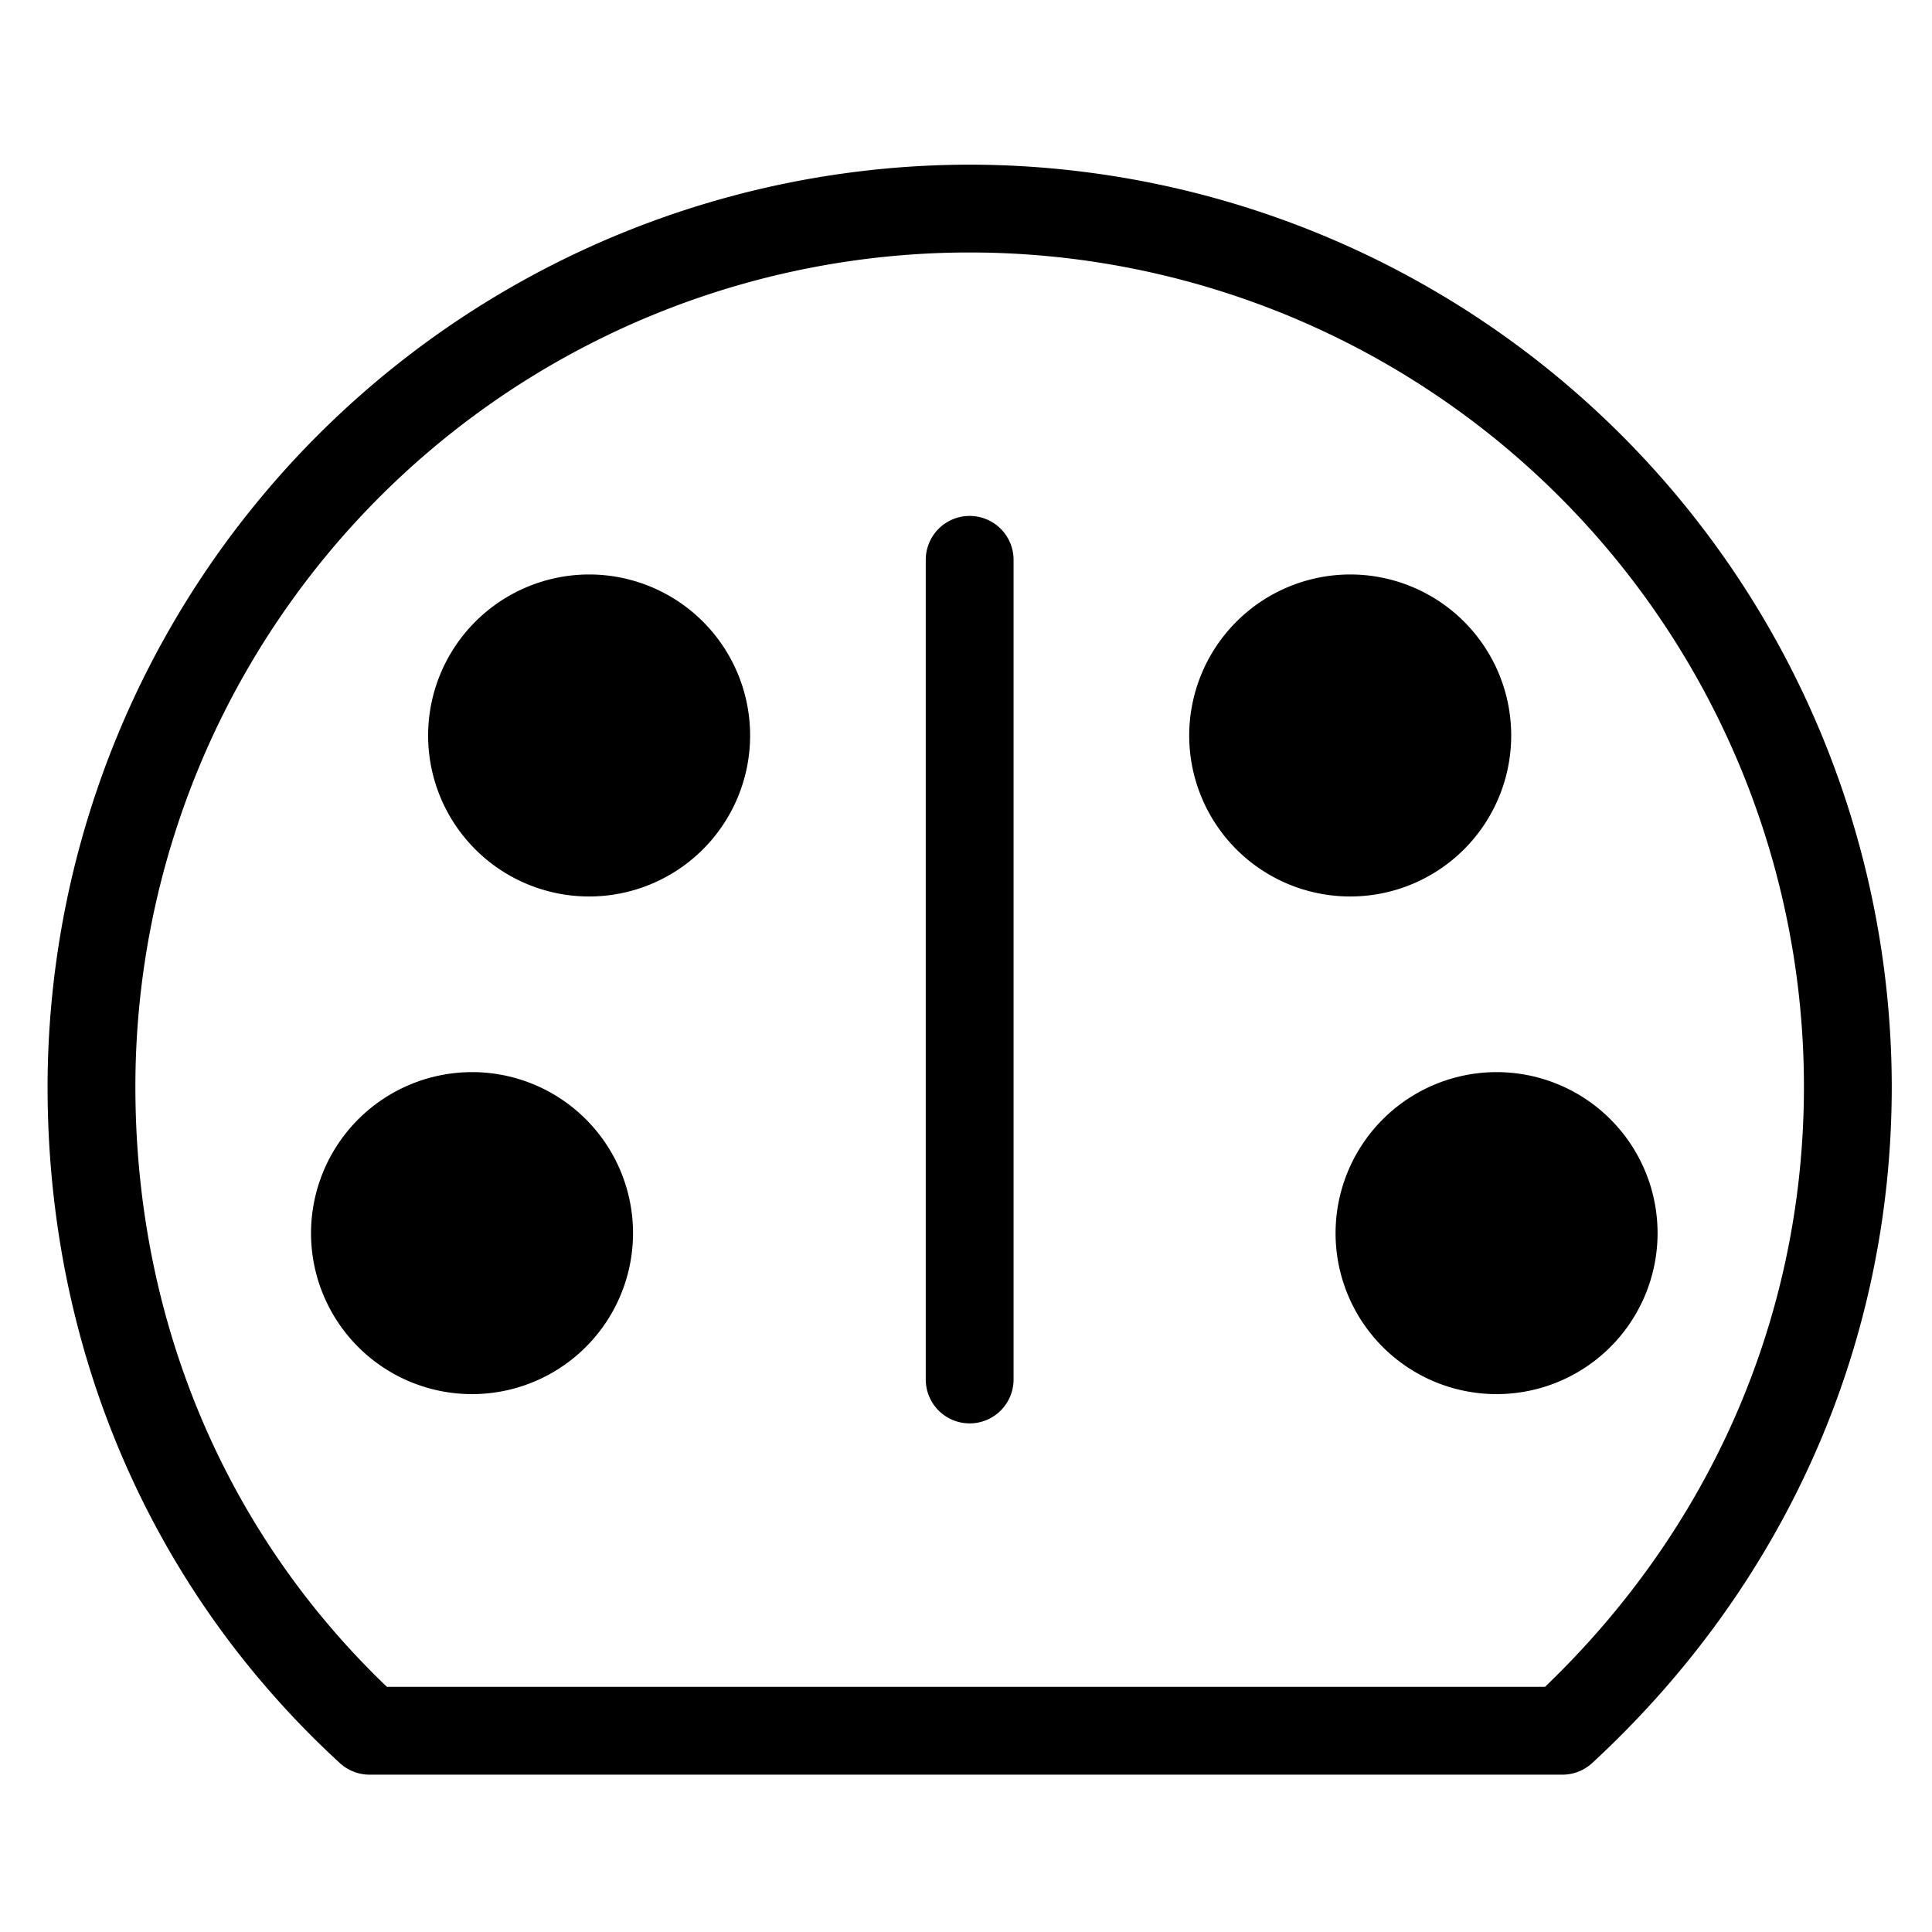 <svg viewBox="0 0 264 264">
    <path d="M132.5 22.5a126.143 126.143 0 0 1 126 126c0 35.212-14.536 68.03-40.929 92.408a6 6 0 0 1-4.071 1.592h-163a6 6 0 0 1-4.057-1.58C20.685 217.276 6.5 184.454 6.5 148.5a126.143 126.143 0 0 1 126-126Zm78.621 208c22.833-21.9 35.379-50.934 35.379-82a114 114 0 0 0-228 0c0 31.758 12.186 60.783 34.371 82Z"/>
    <path d="M204.5 152.5a16 16 0 1 0 16 16 16 16 0 0 0-16-16Z"/>
    <path d="M204.5 146.5a22 22 0 1 1-22 22 22.025 22.025 0 0 1 22-22Zm0 32a10 10 0 1 0-10-10 10.011 10.011 0 0 0 10 10Zm-20-94a16 16 0 1 0 16 16 16 16 0 0 0-16-16Z"/>
    <path d="M184.5 78.5a22 22 0 1 1-22 22 22.025 22.025 0 0 1 22-22Zm0 32a10 10 0 1 0-10-10 10.011 10.011 0 0 0 10 10Zm-120 42a16 16 0 1 1-16 16 16 16 0 0 1 16-16Z"/>
    <path d="M64.5 146.5a22 22 0 1 1-22 22 22.025 22.025 0 0 1 22-22Zm0 32a10 10 0 1 0-10-10 10.011 10.011 0 0 0 10 10Zm16-94a16 16 0 1 1-16 16 16 16 0 0 1 16-16Z"/>
    <path d="M80.5 78.5a22 22 0 1 1-22 22 22.025 22.025 0 0 1 22-22Zm0 32a10 10 0 1 0-10-10 10.011 10.011 0 0 0 10 10Zm52 84a6 6 0 0 1-6-6v-112a6 6 0 0 1 12 0v112a6 6 0 0 1-6 6Z"/>
</svg>
